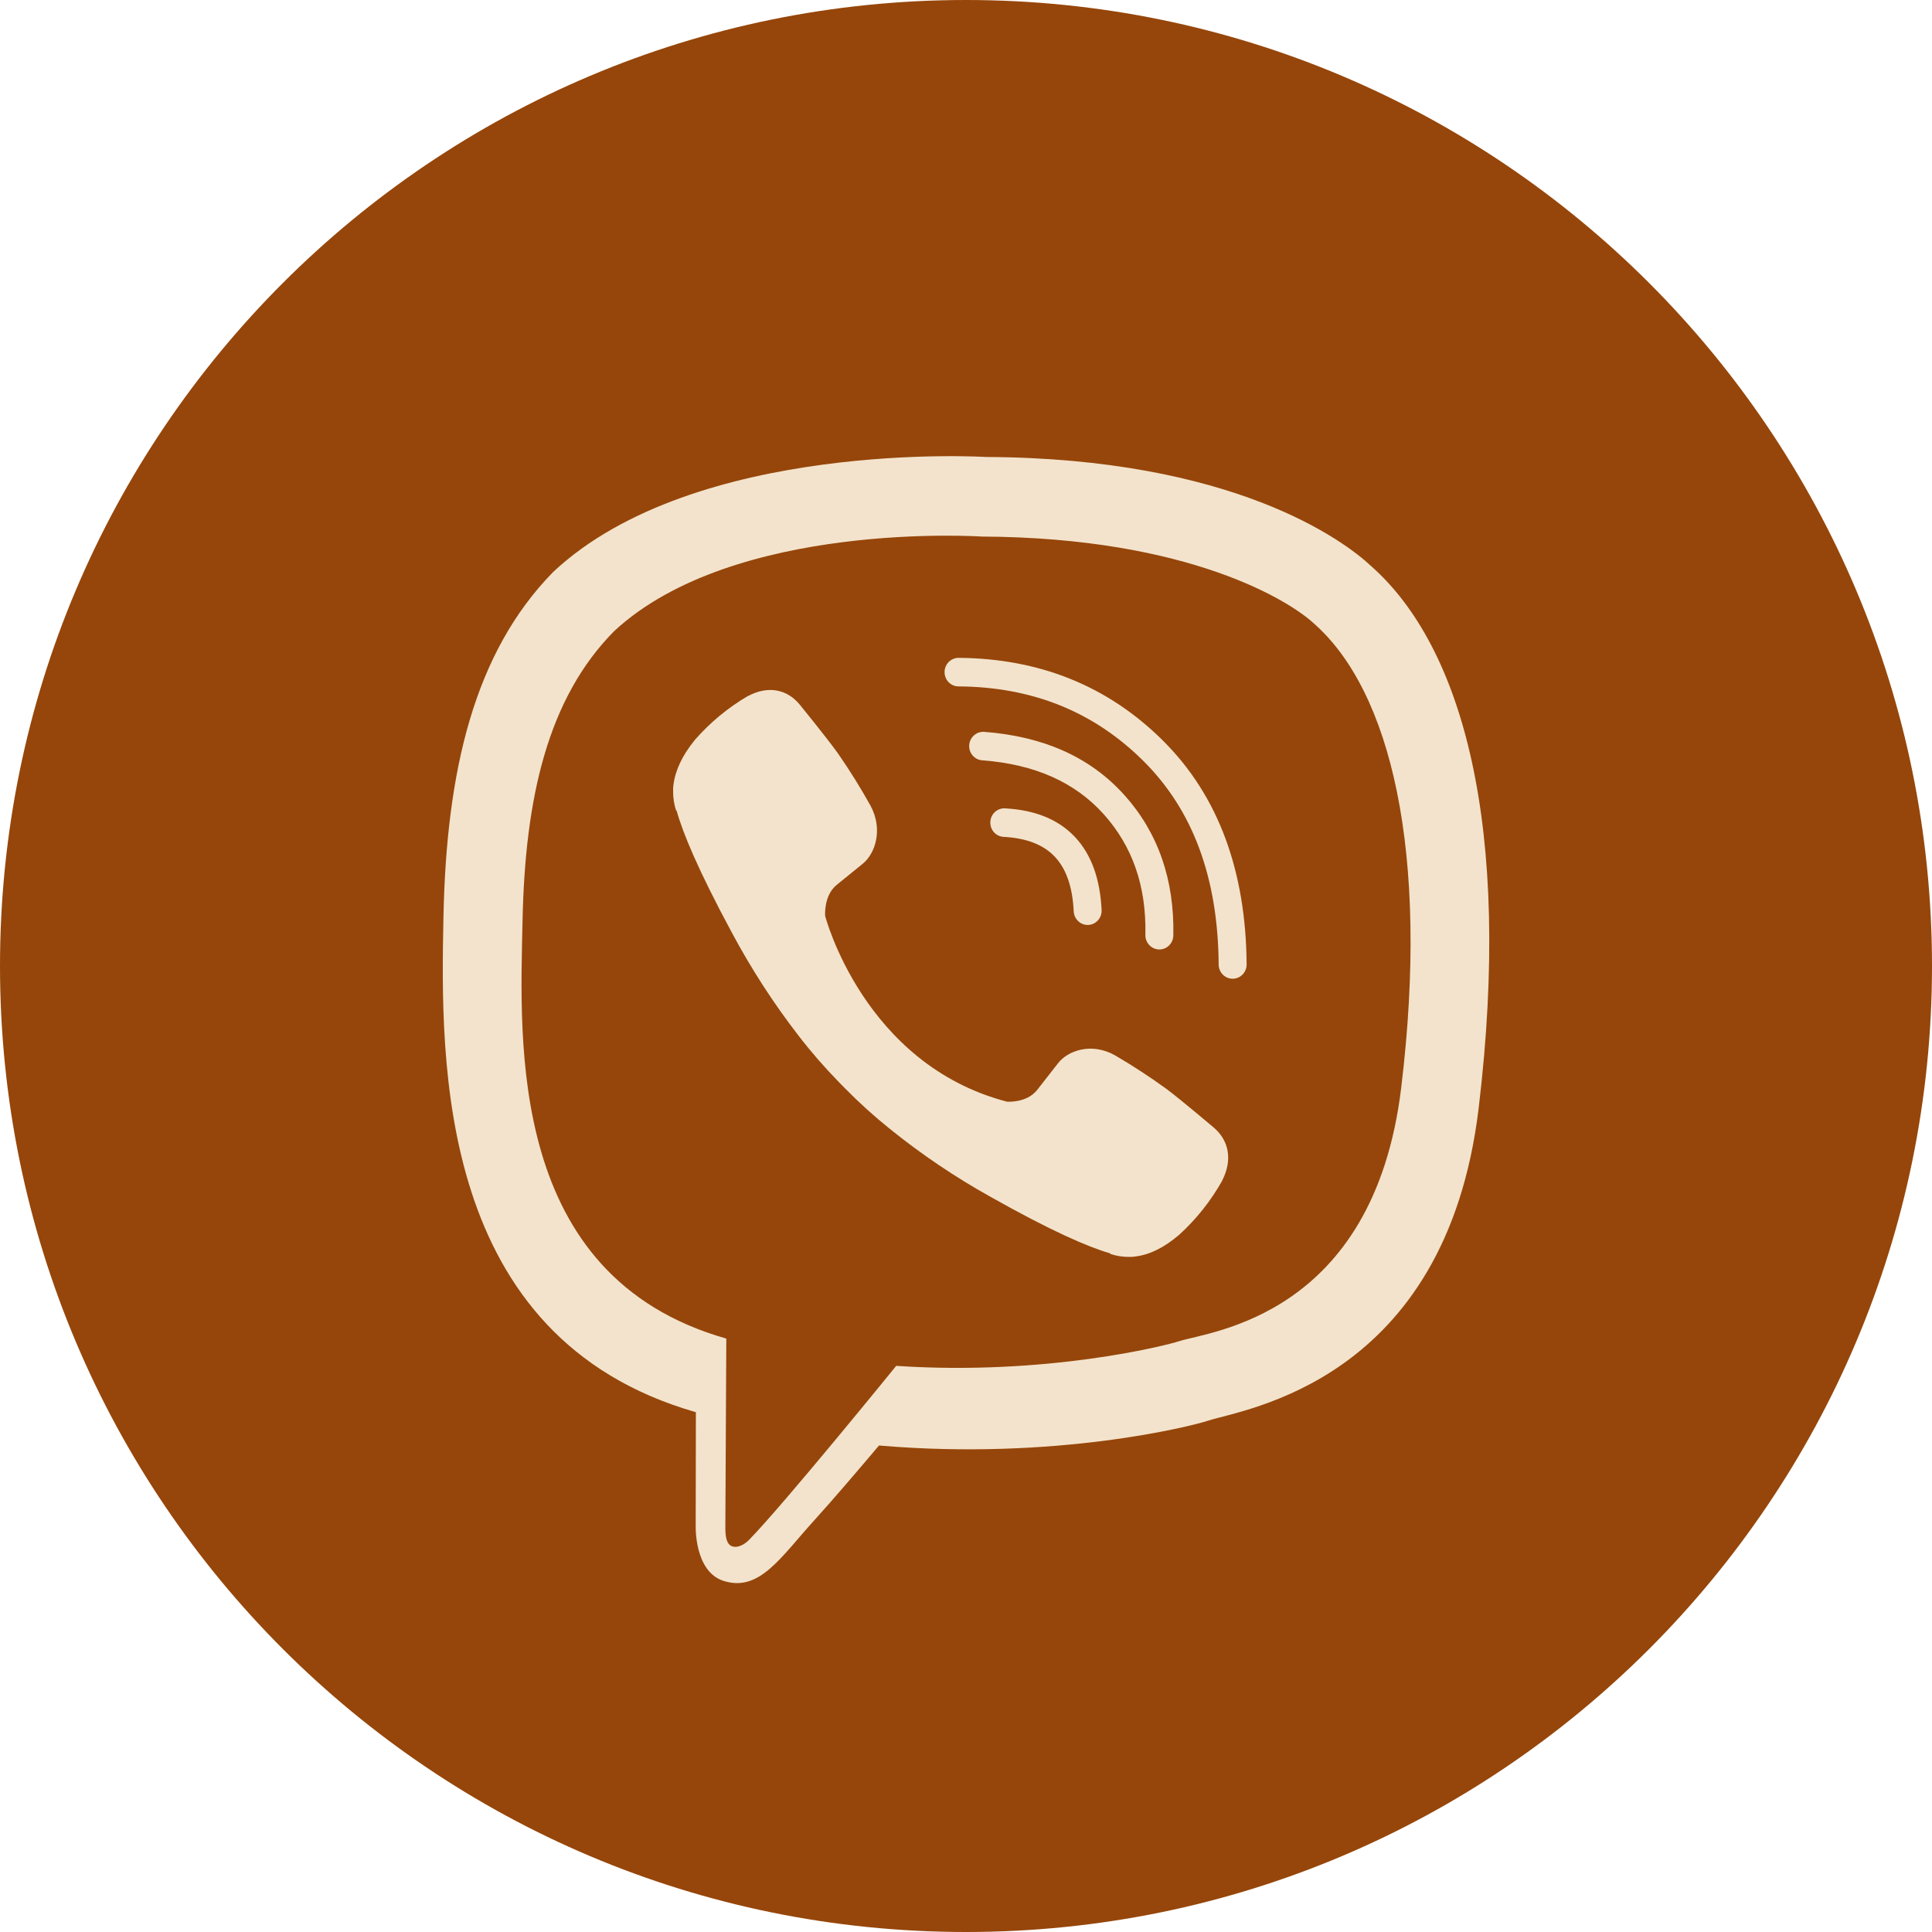 <svg width="32" height="32" viewBox="0 0 32 32" fill="none" xmlns="http://www.w3.org/2000/svg">
<path d="M16 0C24.837 0 32 7.163 32 16C32 24.837 24.837 32 16 32C7.163 32 0 24.837 0 16C0 7.163 7.163 0 16 0Z" fill="#96460A"/>
<path d="M22.711 9.377C22.257 8.949 20.421 7.588 16.333 7.569C16.333 7.569 11.512 7.272 9.162 9.474C7.853 10.81 7.393 12.766 7.345 15.19C7.296 17.614 7.233 22.157 11.521 23.389H11.526L11.523 25.269C11.523 25.269 11.495 26.03 11.986 26.185C12.58 26.373 12.928 25.795 13.495 25.172C13.806 24.829 14.235 24.326 14.559 23.942C17.491 24.194 19.747 23.618 20.003 23.533C20.595 23.337 23.946 22.898 24.491 18.356C25.053 13.673 24.219 10.711 22.711 9.377ZM23.208 18.02C22.748 21.813 20.03 22.051 19.529 22.215C19.316 22.285 17.335 22.789 14.844 22.623C14.844 22.623 12.988 24.91 12.408 25.504C12.317 25.597 12.211 25.635 12.14 25.616C12.04 25.591 12.012 25.471 12.014 25.294C12.015 25.042 12.03 22.171 12.03 22.171C12.027 22.171 12.03 22.171 12.03 22.171C8.402 21.142 8.613 17.275 8.655 15.251C8.696 13.226 9.068 11.567 10.175 10.451C12.162 8.612 16.258 8.887 16.258 8.887C19.716 8.903 21.373 9.966 21.757 10.322C23.033 11.438 23.683 14.108 23.208 18.019V18.02Z" fill="#F3E3CC"/>
<path fill-rule="evenodd" clip-rule="evenodd" d="M16.403 13.613C16.409 13.482 16.518 13.382 16.646 13.389C17.123 13.414 17.52 13.562 17.802 13.86C18.084 14.158 18.222 14.573 18.246 15.072C18.253 15.202 18.154 15.313 18.027 15.32C17.899 15.326 17.791 15.226 17.784 15.095C17.764 14.668 17.649 14.378 17.47 14.189C17.292 14.001 17.021 13.882 16.622 13.861C16.494 13.854 16.396 13.743 16.403 13.613Z" fill="#F3E3CC"/>
<path fill-rule="evenodd" clip-rule="evenodd" d="M16.053 12.341C16.063 12.21 16.174 12.113 16.301 12.122C17.272 12.195 18.053 12.534 18.622 13.168L18.623 13.168C19.186 13.797 19.453 14.578 19.434 15.495C19.431 15.626 19.325 15.729 19.198 15.726C19.07 15.723 18.969 15.615 18.971 15.485C18.989 14.676 18.756 14.017 18.282 13.487C17.808 12.96 17.147 12.659 16.267 12.593C16.14 12.584 16.044 12.47 16.053 12.341Z" fill="#F3E3CC"/>
<path fill-rule="evenodd" clip-rule="evenodd" d="M15.645 11.131C15.645 11.001 15.75 10.896 15.877 10.896C17.219 10.906 18.353 11.362 19.264 12.269C20.182 13.183 20.636 14.428 20.648 15.973C20.649 16.104 20.546 16.21 20.418 16.211C20.291 16.212 20.186 16.107 20.185 15.977C20.174 14.528 19.753 13.415 18.941 12.607C18.122 11.791 17.105 11.377 15.874 11.369C15.746 11.368 15.644 11.261 15.645 11.131Z" fill="#F3E3CC"/>
<path d="M16.678 18.247C16.678 18.247 17.003 18.274 17.178 18.054L17.52 17.616C17.684 17.399 18.081 17.26 18.47 17.481C18.762 17.651 19.044 17.836 19.318 18.034C19.576 18.228 20.105 18.678 20.106 18.678C20.358 18.895 20.416 19.214 20.245 19.55C20.245 19.552 20.243 19.556 20.243 19.557C20.054 19.892 19.815 20.193 19.533 20.45C19.53 20.452 19.53 20.454 19.527 20.455C19.282 20.664 19.042 20.783 18.806 20.811C18.771 20.818 18.736 20.82 18.701 20.818C18.596 20.819 18.493 20.803 18.394 20.77L18.386 20.759C18.023 20.654 17.415 20.392 16.404 19.822C15.819 19.496 15.262 19.12 14.739 18.698C14.476 18.487 14.226 18.261 13.99 18.02L13.964 17.994L13.939 17.968L13.914 17.943C13.905 17.934 13.897 17.925 13.889 17.917C13.653 17.675 13.431 17.42 13.225 17.152C12.812 16.618 12.444 16.049 12.124 15.451C11.567 14.418 11.31 13.799 11.207 13.427L11.196 13.419C11.164 13.318 11.148 13.212 11.149 13.106C11.147 13.07 11.149 13.034 11.155 12.998C11.185 12.758 11.301 12.512 11.505 12.261C11.506 12.258 11.508 12.258 11.509 12.255C11.761 11.967 12.056 11.723 12.384 11.53C12.386 11.53 12.389 11.528 12.391 11.528C12.72 11.353 13.032 11.413 13.244 11.668C13.246 11.67 13.686 12.21 13.875 12.473C14.07 12.753 14.25 13.042 14.416 13.34C14.633 13.737 14.497 14.143 14.284 14.311L13.855 14.659C13.639 14.838 13.667 15.17 13.667 15.17C13.667 15.17 14.303 17.627 16.678 18.247Z" fill="#F3E3CC"/>
</svg>
